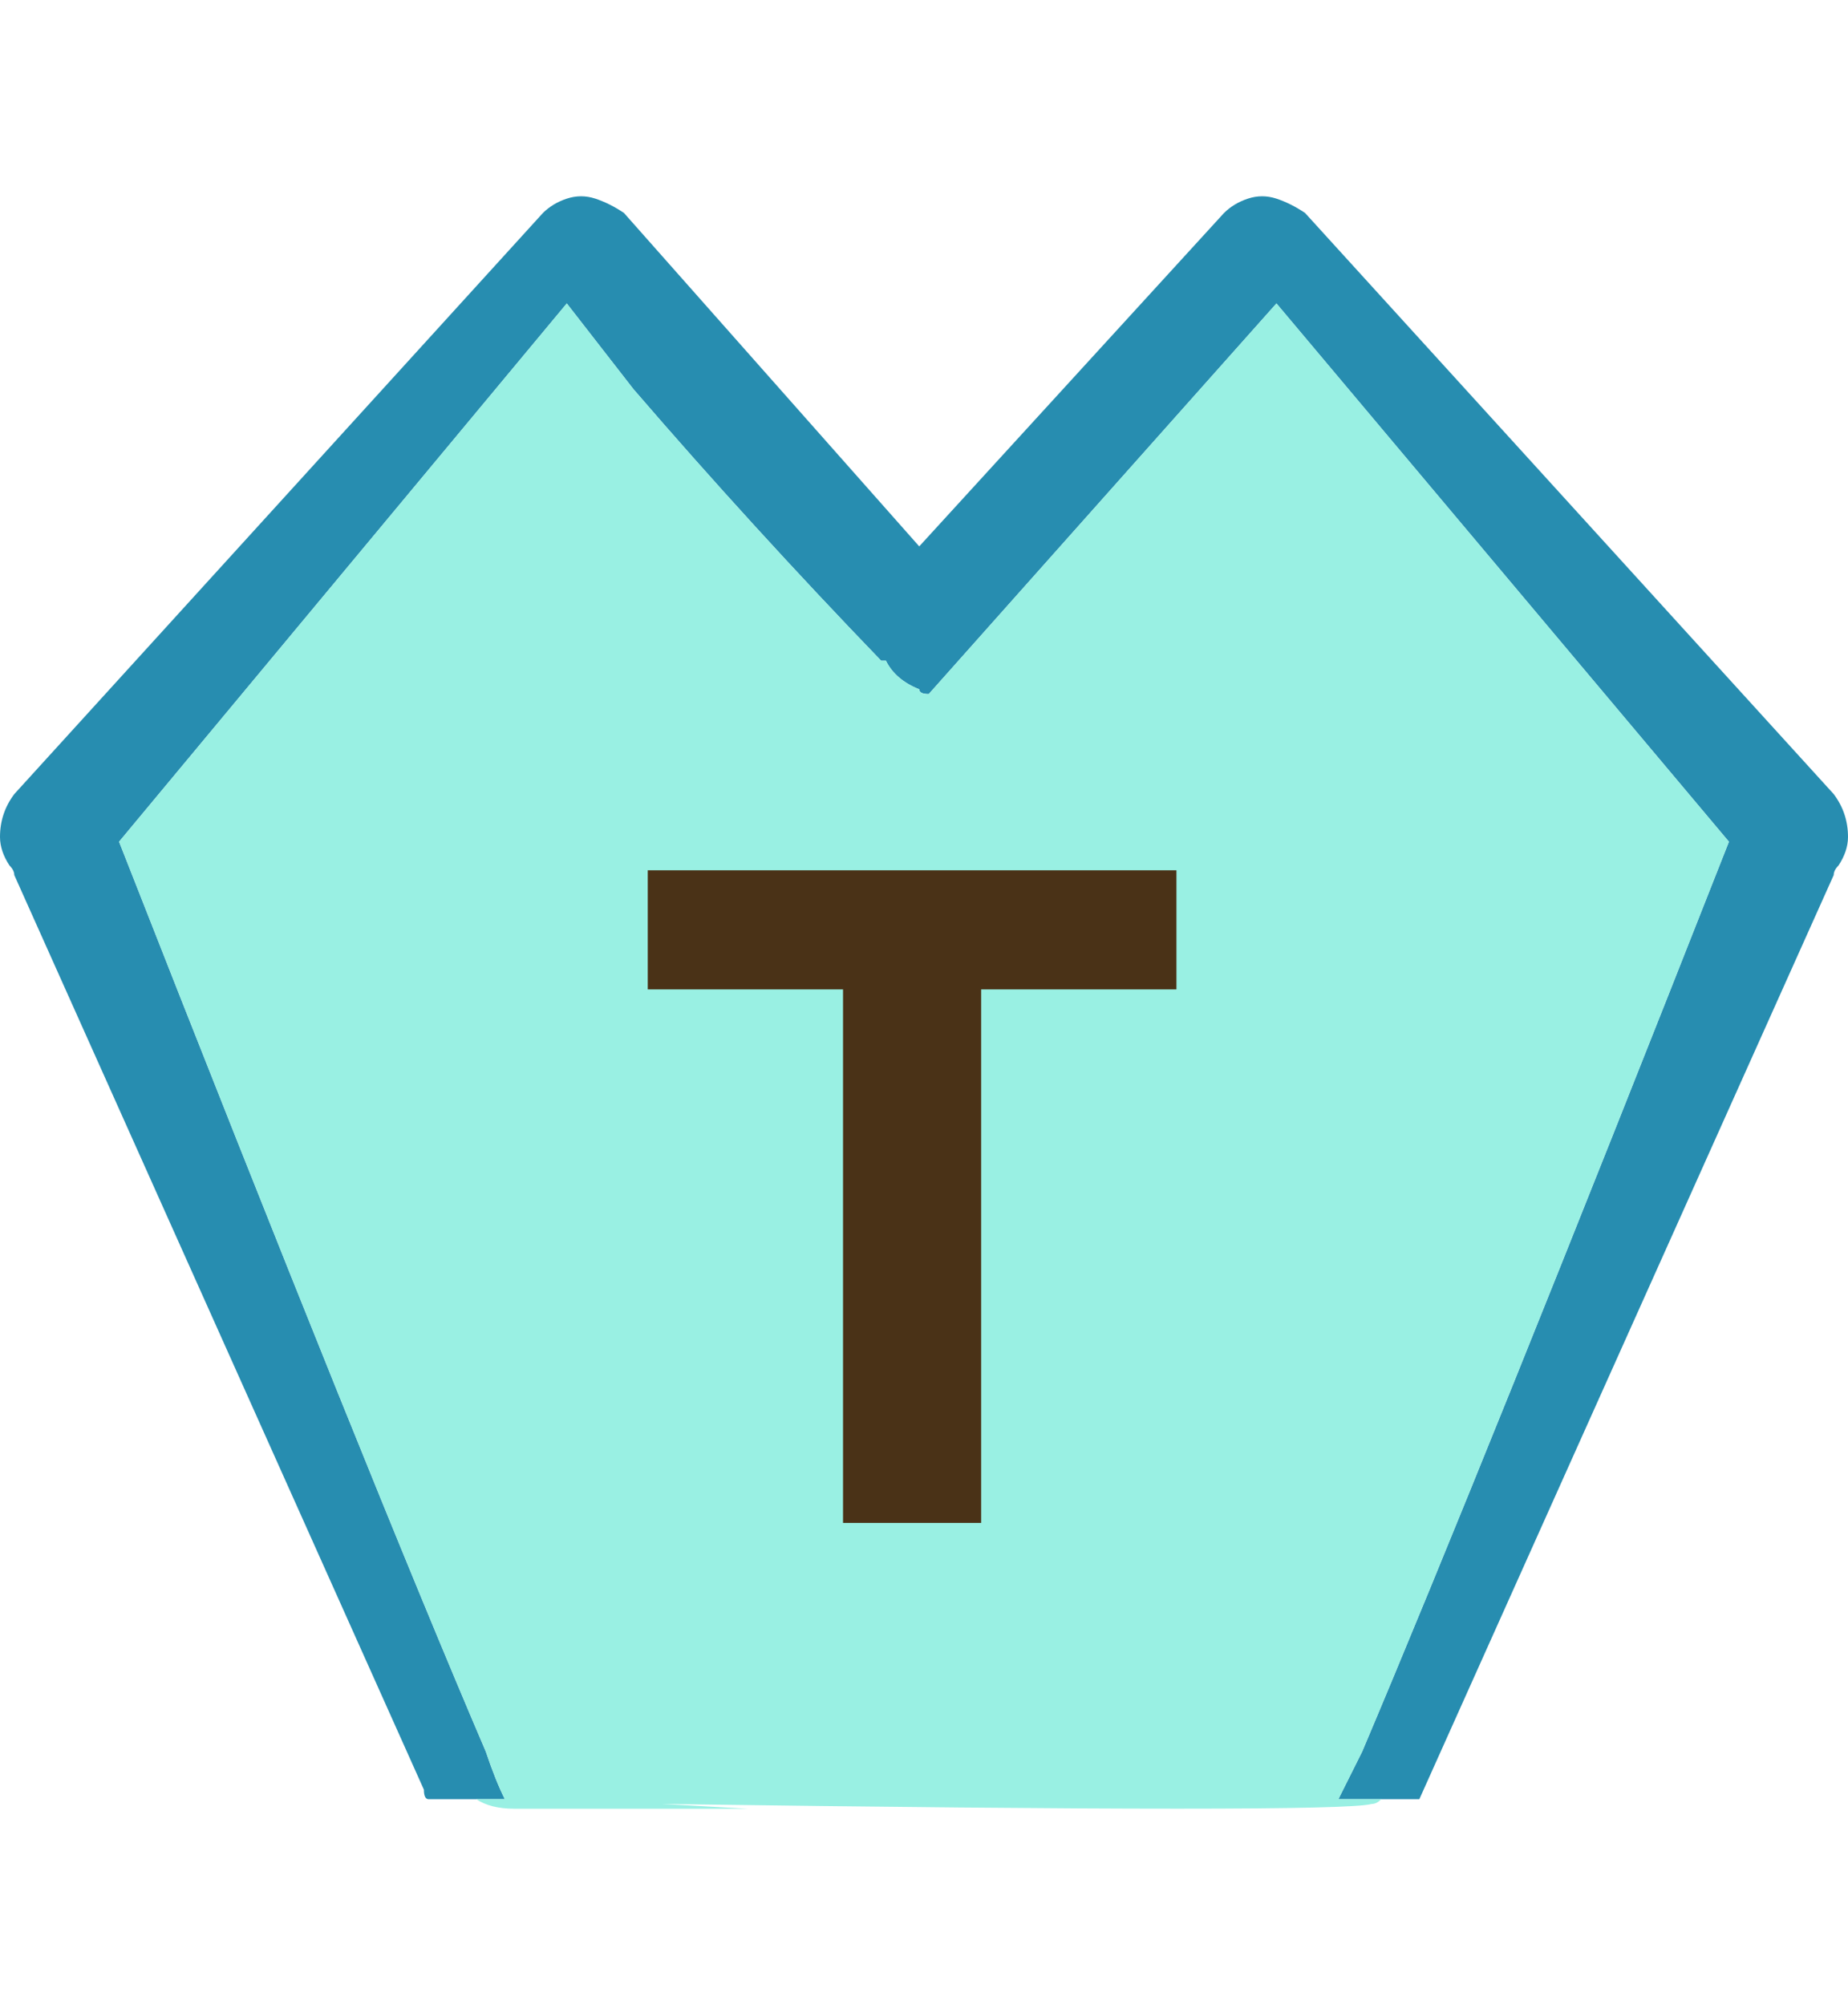 <?xml version="1.0" encoding="UTF-8" standalone="no"?>
<!-- Created with Inkscape (http://www.inkscape.org/) -->

<svg
   xmlns:dc="http://purl.org/dc/elements/1.1/"
   xmlns:cc="http://creativecommons.org/ns#"
   xmlns:rdf="http://www.w3.org/1999/02/22-rdf-syntax-ns#"
   xmlns:svg="http://www.w3.org/2000/svg"
   xmlns="http://www.w3.org/2000/svg"
   version="1.1"
   width="19.4"
   height="21.045"
   viewBox="0 0 19.4 21.045"
   id="Selected_Items"
   xml:space="preserve"><defs
     id="defs148" /><g
     transform="translate(-7.8,-7.665)"
     id="g134"><g
       id="g136"><path
         d="m 22.3,26.55 h -0.45 c 0.066,-0.133 0.15,-0.3 0.25,-0.5 0.833,-1.966 2.117,-5.15 3.85,-9.55 l -4.75,-5.65 -3.65,4.1 c -0.066,0 -0.1,-0.017 -0.1,-0.05 -0.167,-0.066 -0.284,-0.167 -0.35,-0.3 h -0.05 c -0.9,-0.934 -1.767,-1.883 -2.6,-2.85 l -0.7,-0.9 -4.7,5.65 c 1.767,4.5 3.05,7.683 3.85,9.55 0.067,0.2 0.133,0.367 0.2,0.5 h -0.3 -0.5 c -0.033,0 -0.05,-0.033 -0.05,-0.1 l -4.3,-9.6 C 7.95,16.817 7.933,16.783 7.9,16.75 7.834,16.65 7.8,16.55 7.8,16.45 7.8,16.283 7.85,16.133 7.95,16 L 13.5,9.9 c 0.067,-0.066 0.15,-0.117 0.25,-0.15 0.1,-0.033 0.2,-0.033 0.3,0 0.1,0.033 0.2,0.083 0.3,0.15 l 3.1,3.5 3.2,-3.5 c 0.067,-0.066 0.15,-0.117 0.25,-0.15 0.1,-0.033 0.2,-0.033 0.3,0 0.1,0.033 0.2,0.083 0.3,0.15 l 5.55,6.1 c 0.1,0.133 0.15,0.283 0.15,0.45 0,0.1 -0.034,0.2 -0.1,0.3 -0.033,0.033 -0.05,0.067 -0.05,0.1 l -4.35,9.7 h -0.4 z"
         id="path138"
         style="fill:#278db0;fill-rule:evenodd" /><path
         d="m 22.3,26.55 c -0.033,0.034 -0.066,0.05 -0.1,0.05 -0.233,0.066 -2.717,0.066 -7.45,0 l 0.9,0.05 c -1.333,0 -2.15,0 -2.45,0 -0.167,0 -0.3,-0.033 -0.4,-0.1 h 0.3 C 13.033,26.417 12.967,26.25 12.9,26.05 12.1,24.183 10.817,21 9.05,16.5 l 4.7,-5.65 0.7,0.9 c 0.833,0.967 1.7,1.917 2.6,2.85 h 0.05 c 0.066,0.133 0.183,0.233 0.35,0.3 0,0.033 0.033,0.05 0.1,0.05 l 3.65,-4.1 4.75,5.65 c -1.733,4.4 -3.017,7.583 -3.85,9.55 -0.1,0.2 -0.184,0.367 -0.25,0.5 h 0.45 z"
         id="path140"
         style="fill:#99f0e3;fill-rule:evenodd" /></g><g
       id="g142"><polygon
         points="14.6,16.8 20.15,16.8 20.15,18.05 18.1,18.05 18.1,23.65 16.65,23.65 16.65,18.05 14.6,18.05 "
         id="polygon144"
         style="fill:#4a3217;fill-rule:evenodd" /></g></g></svg>